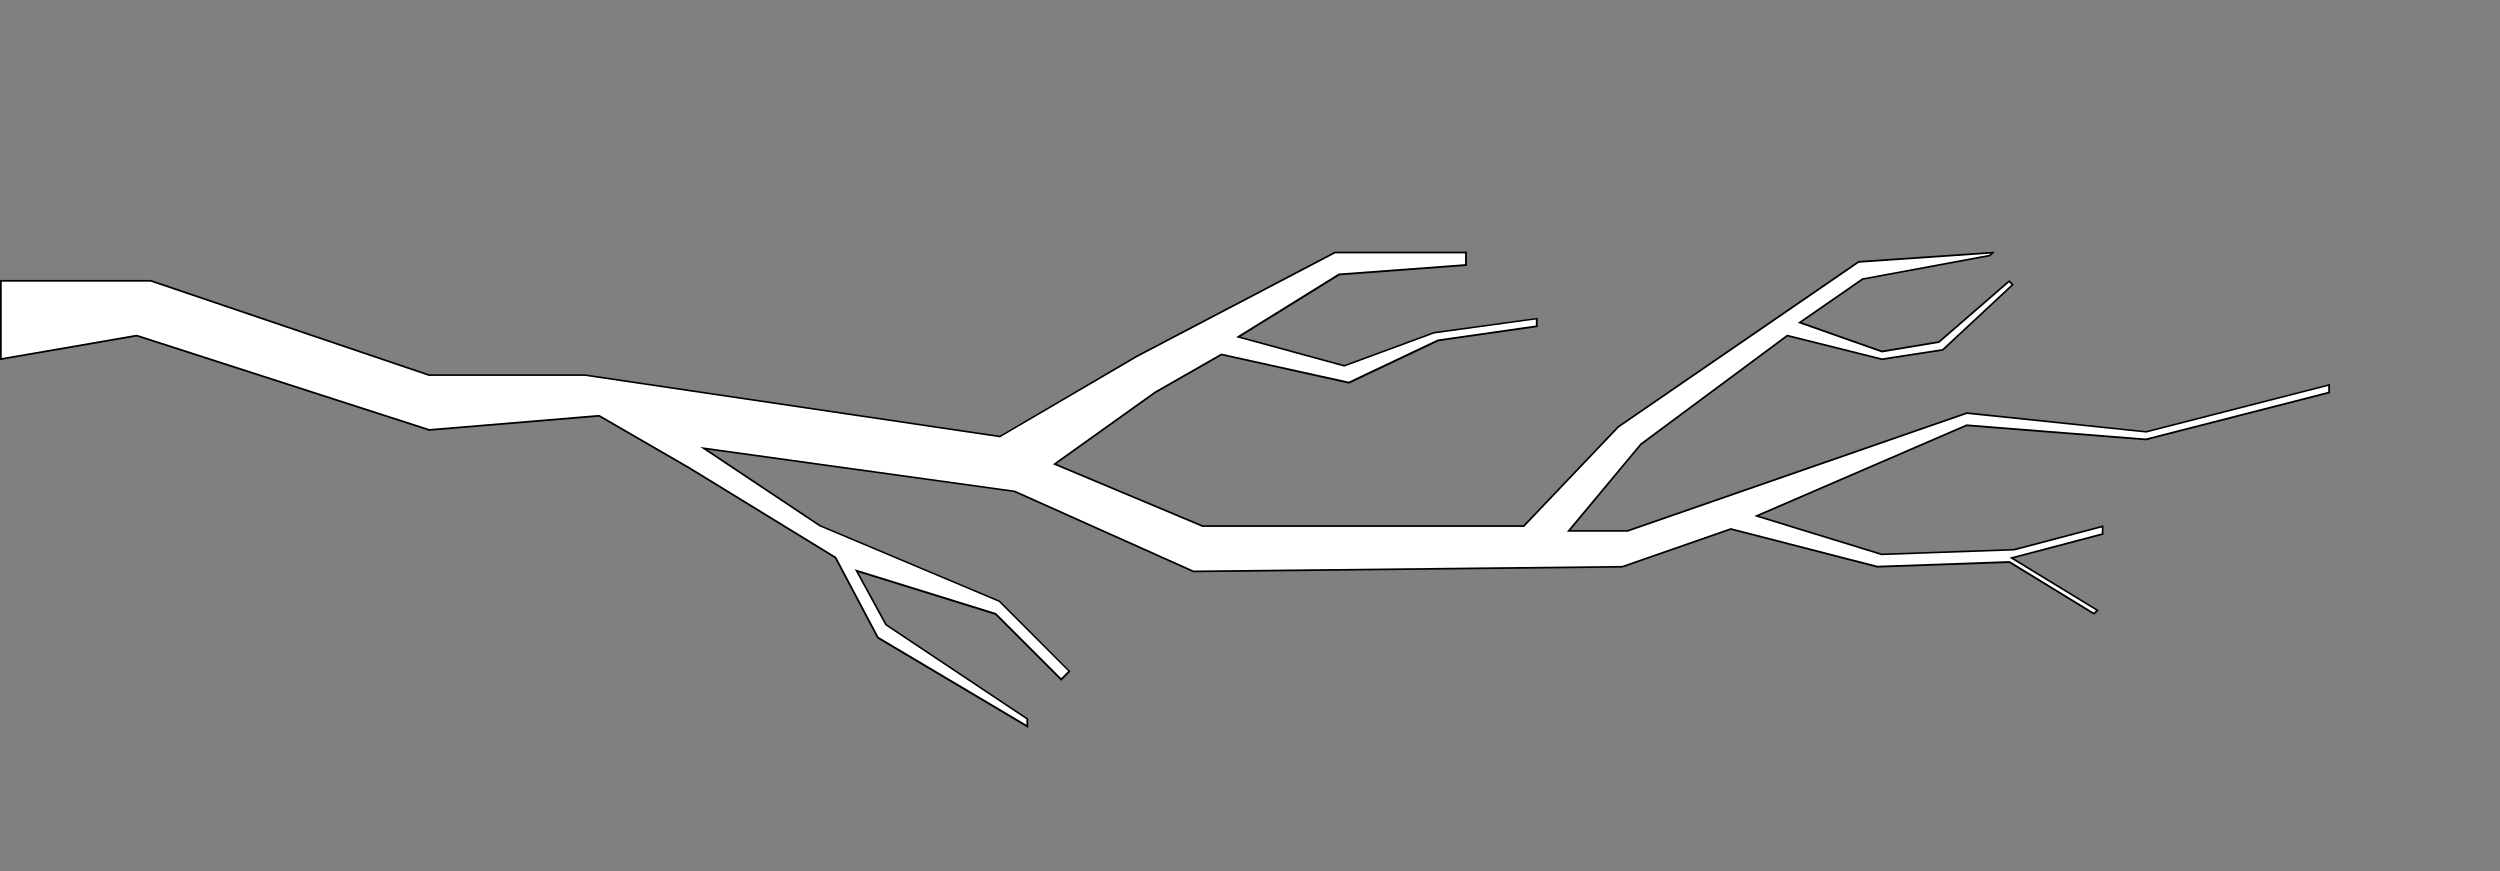 <svg id="Layer_1" data-name="Layer 1" xmlns="http://www.w3.org/2000/svg" viewBox="0 0 1073 374"><rect x="0" y="0" width="1073" height="374" fill="#808080" stroke="none"/><defs><style>.cls-1{fill:#fff;}</style></defs><title>branch01</title><polygon class="cls-1" points="376.8 273.72 358.58 239.31 295.74 200.8 257.17 178.47 184.25 184.54 58.73 144.05 0.38 154.11 0.38 120.52 64.72 120.52 184.15 161.01 251.01 161.01 429.23 187.34 488.04 152.86 572.97 108.38 629.18 108.38 629.18 113.72 574.78 117.75 531.46 144.57 576.94 156.98 615.51 142.76 659.54 136.77 659.54 140.06 617.3 146.1 578.9 164.29 524.23 152.14 495.77 168.4 452.68 199.18 516.12 225.78 654.01 225.78 694.6 183.16 797.7 112.42 855.3 108.44 854.07 109.68 799.45 119.79 772.46 138.47 807.66 150.9 832.15 146.81 862.33 120.66 863.83 122.16 833.84 150.16 807.71 154.18 767.13 144.03 704.23 190.69 673.29 227.81 698.44 227.81 844.17 177.21 921.08 185.3 999.63 165.16 999.63 168.44 921.02 188.59 844.07 182.52 753.98 221.42 807.64 237.93 864.39 235.91 902.46 225.9 902.46 229.17 863.43 239.44 900.21 261.92 898.73 263.4 862.45 241.22 805.71 243.25 742.9 227.04 696.29 243.25 512.22 245.28 435.33 210.88 302.07 192.42 352.02 225.72 428.94 258.11 458.98 288.16 455.47 291.68 427.32 263.54 367.65 245.02 380.28 268.18 440.92 308.61 440.92 311.8 376.8 273.72"/><path d="M628.8,108.75v4.63l-54,4-.18,0-.16.09L532,143.8l-1.46.91,1.66.45,44.54,12.15.23.06.22-.08,38.39-14.14,43.6-6v2.54l-41.87,6-.11,0-.1,0-38.23,18.11L524.45,151.8l-.28-.06-.25.14-28.34,16.2,0,0,0,0L453,198.48l-1.1.78,1.24.52L515.9,226.1l.14.06H654.17l.22-.23,40.43-42.46,103-70.69,56.5-3.89-.44.44-54.43,10.08-.16,0-.13.09-26.32,18.22-1.2.83,1.38.49,34.41,12.15.18.06.2,0,24.29-4.05.21,0,.16-.14,29.83-25.86,1,1L833.67,149.8l-25.94,4-40.34-10.08-.35-.09-.28.21L704,190.39l-.08.06,0,.07L673.51,227l-1,1.23h26l.12,0,145.59-50.55L921,185.67h.14l.13,0,78-20v2.5L921,188.21l-76.8-6.06H844l-.17.07-89.07,38.46-1.86.81,1.94.6,52.63,16.19.12,0h.13l56.68-2h.08l.08,0,37.52-9.88v2.5l-37.9,10-1.7.45,1.5.92L899.61,262l-.94.93-35.93-22-.19-.11h-.23l-56.57,2L743.1,226.71l-.22-.06-.21.07-46.44,16.16-183.93,2-76.77-34.35-.1,0h-.1L303.75,192.28l-3.25-.45,2.73,1.81L351.81,226l.06,0,.07,0,76.78,32.33,29.73,29.73-3,3-27.81-27.81-.14-.13-.17-.06-58.71-18.21-1.76-.55.88,1.62,12.15,22.27.09.16.15.1,60.4,40.27v2.33l-63.47-37.69L359,239.23l-.09-.18-.18-.11-62.77-38.47L257.46,178.2l-.2-.12-.24,0-72.72,6.06L58.93,143.72l-.17-.05-.18,0-57.83,10V120.9h63.9L184,161.34l.12,0H251L429,187.69l.26,0,.23-.14L488.2,153.2l84.86-44.45H628.8M856.28,108l-58.71,4L694.33,182.9l-40.48,42.51H516.19l-62.75-26.32L496,168.73l28.34-16.2L579,164.68l38.46-18.22,42.51-6.07v-4l-44.54,6.07-38.46,14.17-44.53-12.14,42.51-26.32,54.65-4.05V108H572.87l-85,44.53L429.15,187,251,160.63h-66.8L64.78,120.15H0v34.41l58.7-10.12,125.51,40.48,72.87-6.07,38.47,22.27,62.75,38.46L376.52,274l64.78,38.46V308.4l-60.73-40.48-12.15-22.27,58.71,18.22,28.34,28.34,4-4L429.15,257.8l-76.92-32.39L303.64,193l131.58,18.22,76.93,34.41,184.21-2,46.55-16.2,62.76,16.2,56.68-2,36.44,22.27,2-2-36.44-22.27,38.46-10.12v-4.05l-38.46,10.12-56.68,2-52.63-16.19,89.07-38.46L921.05,189l79-20.24v-4l-79,20.24-76.92-8.09-145.75,50.6H674.09L704.45,191l62.76-46.56,40.48,10.12L834,150.51l30.36-28.34-2-2L832,146.46l-24.29,4-34.41-12.15,26.32-18.21L854.25,110l2-2Z"/></svg>